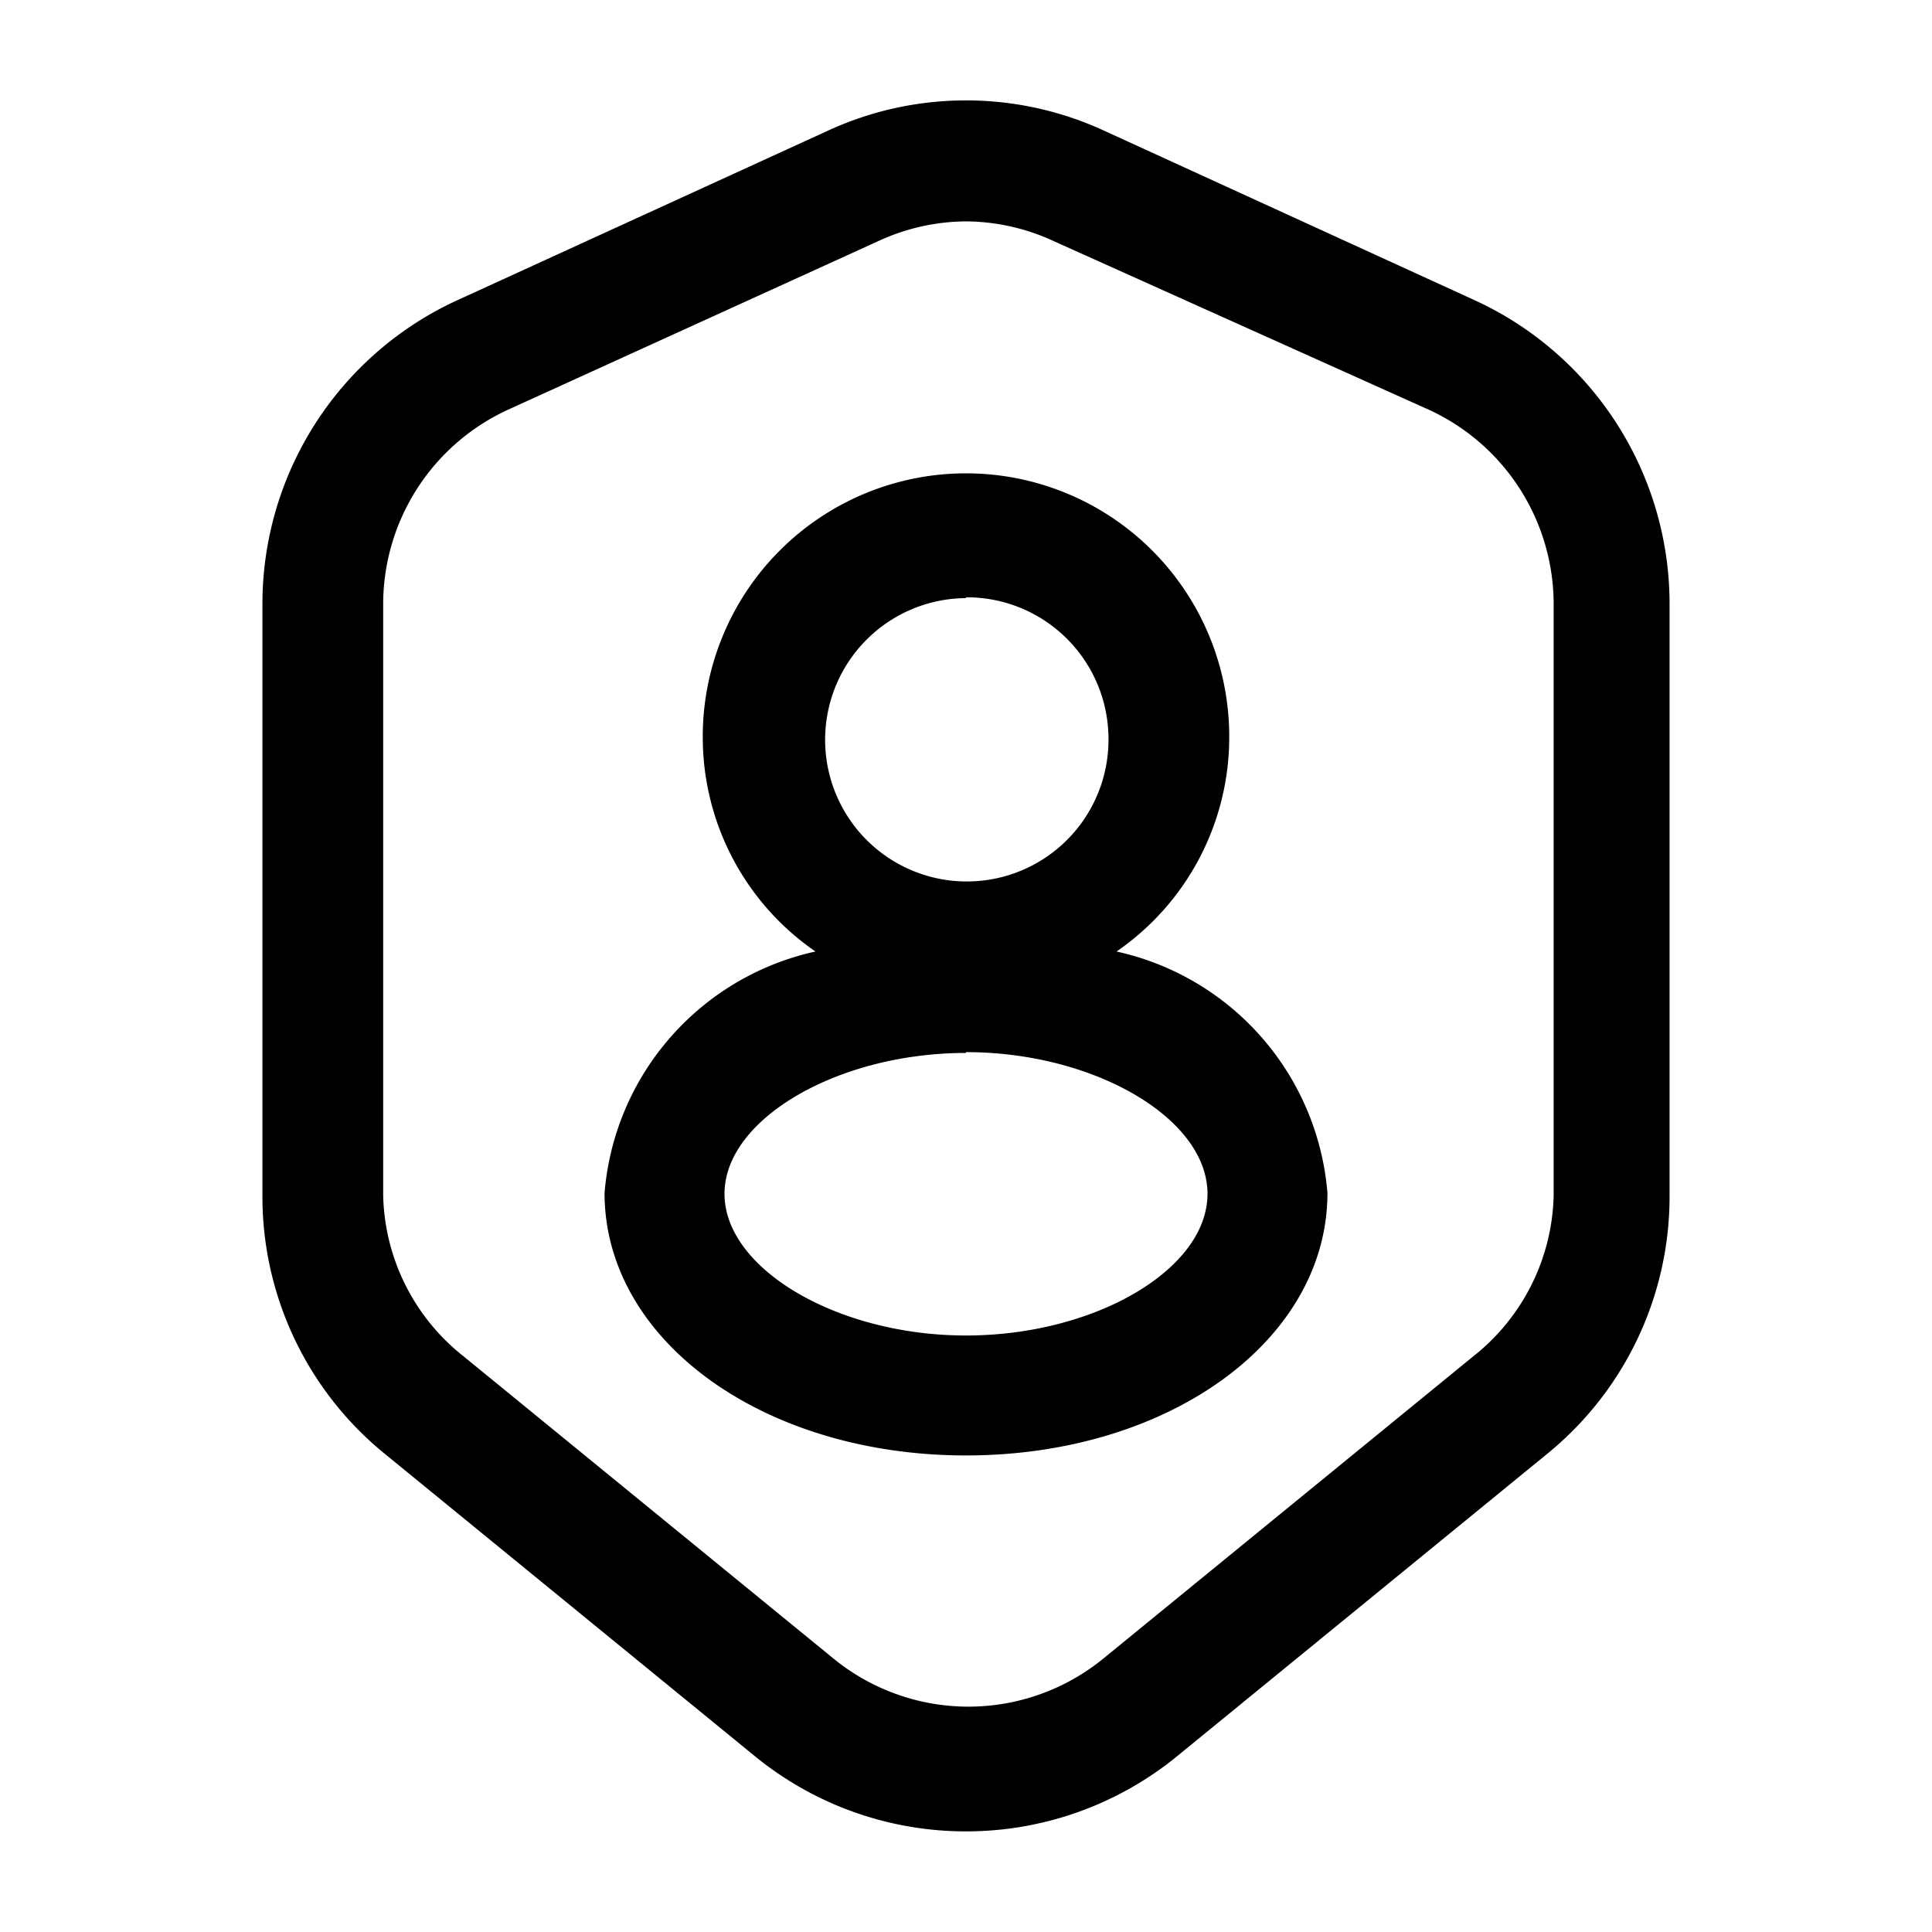 <svg xmlns="http://www.w3.org/2000/svg" viewBox="0 0 24 24"><g id="security"><path id="security-user" d="M12,22.75a4.14,4.14,0,0,1-2.63-.94L4.78,18.06a4.12,4.12,0,0,1-1.52-3.21V7.5A4.15,4.15,0,0,1,5.68,3.73l4.59-2.1a4.1,4.1,0,0,1,3.46,0l4.59,2.1A4.15,4.15,0,0,1,20.74,7.5v7.35a4.12,4.12,0,0,1-1.52,3.21l-4.59,3.75A4.14,4.14,0,0,1,12,22.75Zm0-20A2.63,2.63,0,0,0,10.9,3L6.31,5.09A2.66,2.66,0,0,0,4.76,7.5v7.35a2.62,2.62,0,0,0,1,2l4.59,3.75h0a2.65,2.65,0,0,0,3.36,0l4.59-3.75a2.62,2.62,0,0,0,1-2V7.5a2.66,2.66,0,0,0-1.55-2.41L13.1,3A2.63,2.63,0,0,0,12,2.75Zm0,15.33c-2.52,0-4.49-1.43-4.49-3.26a3.35,3.35,0,0,1,2.62-3,3.23,3.23,0,0,1-1.4-2.67,3.27,3.27,0,0,1,6.54,0,3.23,3.23,0,0,1-1.4,2.67,3.35,3.35,0,0,1,2.62,3C16.49,16.65,14.52,18.08,12,18.08Zm0-5c-1.59,0-3,.82-3,1.75s1.4,1.76,3,1.76,3-.82,3-1.76S13.59,13.07,12,13.07Zm0-5.65a1.76,1.76,0,1,0,1.77,1.76A1.76,1.76,0,0,0,12,7.42Z"/></g></svg>